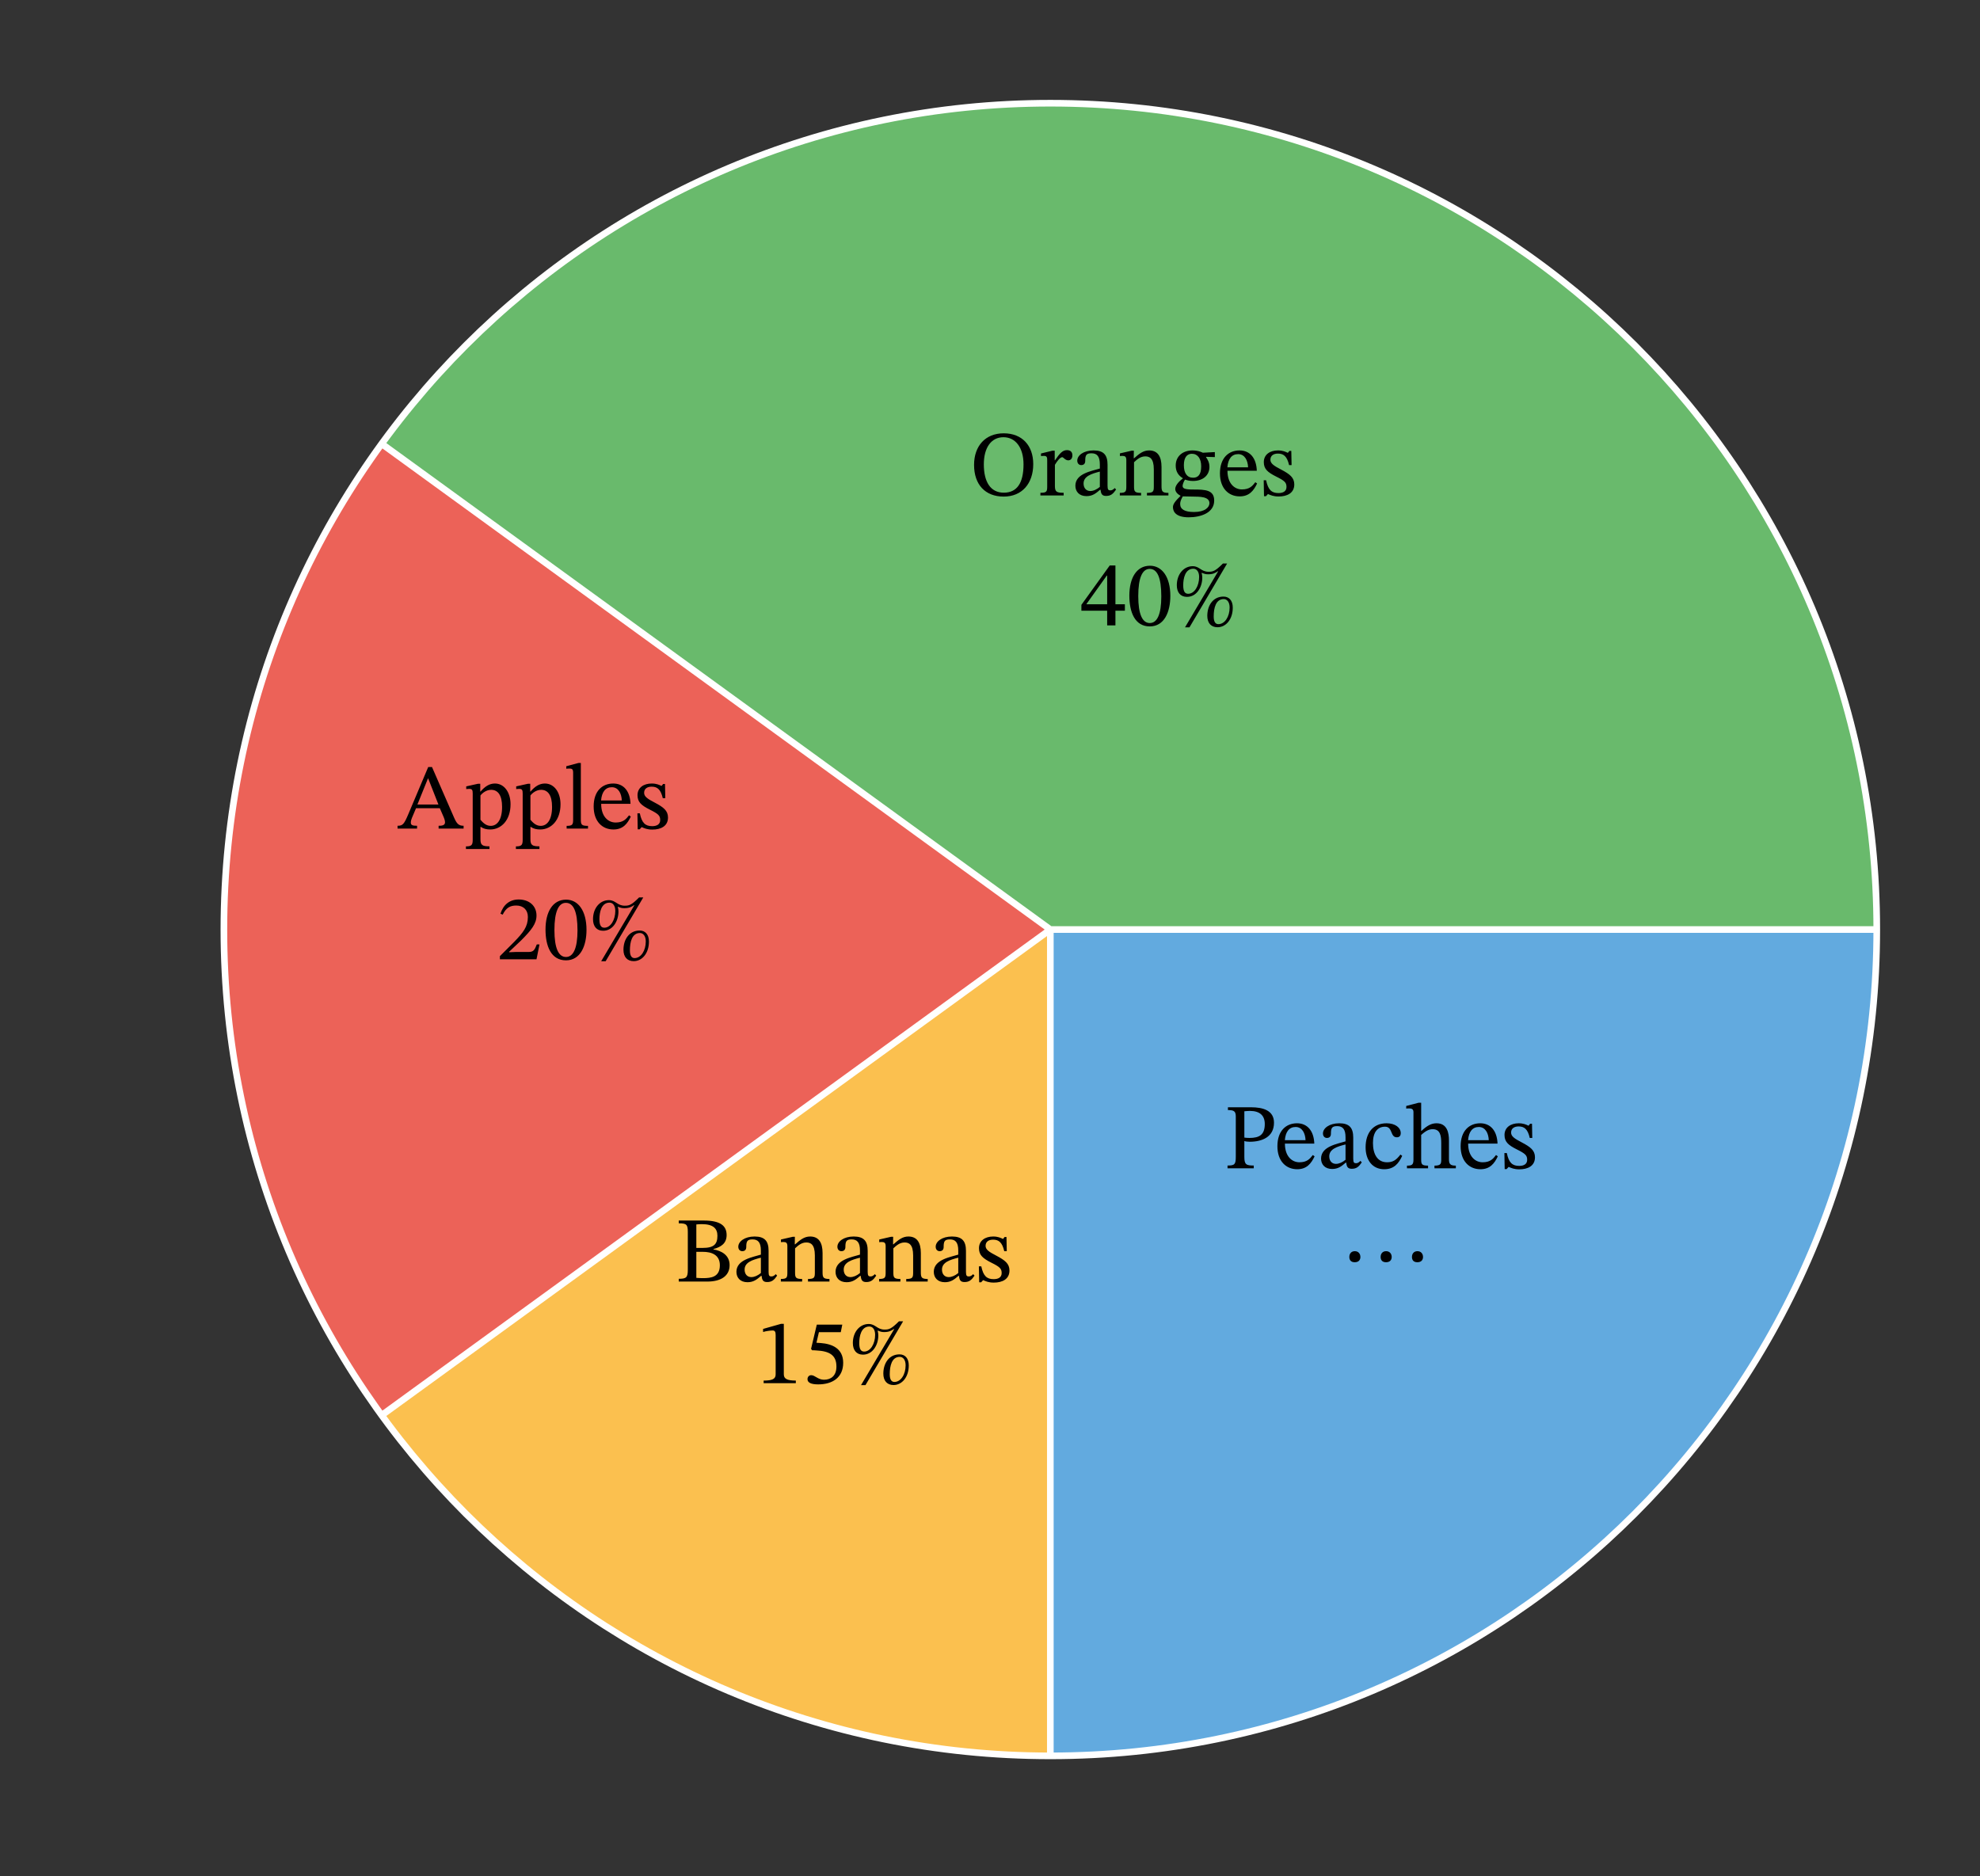 <svg width="316.987" height="300.4" viewBox="0 0 237.74 225.3" class="displayed_equation" xmlns="http://www.w3.org/2000/svg">
  <rect x="0" y="0" width="237.74" height="225.3" fill="#333333" stroke="none"/>
  <path d="M 126.113 111.625 L 225.344 111.625 C 225.344 56.82 180.918 12.395 126.113 12.395 C 94.355 12.395 64.5 27.605 45.832 53.297" fill="#69ba6c" />
  <path d="M 126.113 111.625 L 45.836 53.301 C 20.566 88.074 20.566 135.176 45.836 169.949" fill="#ec6258" />
  <path d="M 126.113 111.625 L 45.836 169.949 C 64.5 195.645 94.355 210.855 126.113 210.855" fill="#fbc04f" />
  <path d="M 126.113 111.625 L 126.113 210.855 C 180.918 210.855 225.344 166.43 225.344 111.625" fill="#62aadf" />
  <path d="M1261.133 1136.75L2253.438 1136.75M1261.133 1136.75L458.32 1720.031M1261.133 1136.75L458.32 553.508M1261.133 1136.75L1261.133 144.445M2253.438 1136.75C2253.438 1684.797 1809.18 2129.055 1261.133 2129.055 713.086 2129.055 268.828 1684.797 268.828 1136.75 268.828 588.703 713.086 144.445 1261.133 144.445 1809.18 144.445 2253.438 588.703 2253.438 1136.75zM2253.438 1136.75" transform="matrix(.1 0 0 -.1 0 225.3)" fill="none" stroke-width="7.97" stroke="#fff" stroke-miterlimit="10" />
  <path d="M64.777 113.414L64.453 113.414C64.195 114.086 64.051 114.32 63.461 114.32L61.91 114.32 61.129 114.352 61.129 114.297 62.602 112.902C63.785 111.707 64.418 110.938 64.418 109.945 64.418 108.773 63.539 108.016 62.277 108.016 61.195 108.016 60.438 108.641 60.09 109.723L60.359 109.836C60.773 108.996 61.262 108.742 61.988 108.742 62.848 108.742 63.383 109.277 63.383 110.113 63.383 111.285 62.824 111.988 61.719 113.125L60.023 114.82 60.023 115.199 64.418 115.199 64.777 113.414M70.422 111.664C70.422 109.367 69.418 108.035 67.977 108.035 66.359 108.035 65.5 109.512 65.5 111.629 65.5 113.605 66.16 115.324 67.957 115.324 69.707 115.324 70.422 113.57 70.422 111.664zM69.34 111.73C69.34 113.871 68.836 114.922 67.957 114.922 67.062 114.922 66.57 113.852 66.57 111.688 66.57 109.477 67.062 108.418 67.945 108.418 68.859 108.418 69.34 109.465 69.34 111.73M73.879 109.387C73.879 110.48 73.312 111.406 72.562 111.406 72.207 111.406 71.973 111.172 71.973 110.391 71.973 109.531 72.207 108.395 73.188 108.395 73.566 108.395 73.879 108.73 73.879 109.387zM77.918 113.07C77.918 112.188 77.449 111.742 76.805 111.742 75.543 111.742 74.859 112.824 74.859 114.051 74.859 114.922 75.32 115.422 76.09 115.422 77.094 115.422 77.918 114.484 77.918 113.07zM77.539 113.059C77.539 114.16 76.961 115.055 76.188 115.055 75.855 115.055 75.633 114.785 75.633 114.129 75.633 113.125 75.875 112.043 76.836 112.043 77.215 112.043 77.539 112.379 77.539 113.059zM77.238 107.77L76.734 107.77C75.809 108.707 75.52 108.762 75.008 108.762 74.113 108.762 73.922 108.094 73.109 108.094 72.027 108.094 71.203 109.055 71.203 110.383 71.203 111.238 71.637 111.773 72.418 111.773 73.566 111.773 74.258 110.637 74.258 109.453 74.258 109.266 74.227 109.062 74.18 108.906L74.203 108.887C74.516 109.02 74.672 109.062 74.961 109.062 75.531 109.062 75.82 108.906 76.109 108.707L76.168 108.707 72.184 115.434 72.719 115.434 77.238 107.77M95.555 166.102L95.555 165.789C94.527 165.789 94.113 165.586 94.113 165.039L94.113 158.973 93.789 158.973 91.625 159.586 91.625 159.953C91.973 159.84 92.539 159.773 92.766 159.773 93.043 159.773 93.133 159.93 93.133 160.32L93.133 165.039C93.133 165.598 92.742 165.789 91.691 165.789L91.691 166.102 95.555 166.102M100.953 159.977L101.133 159.07 98.074 159.07 97.383 161.984 97.516 162.148C97.672 162.148 97.727 162.148 98.02 162.172 99.559 162.25 100.43 162.707 100.43 164.102 100.43 165.262 99.727 165.688 98.934 165.688 98.219 165.688 97.852 165.141 97.406 165.141 97.125 165.141 96.957 165.363 96.957 165.621 96.957 166.031 97.383 166.246 98.242 166.246 100.016 166.246 101.242 165.375 101.242 163.656 101.242 161.906 99.871 161.383 98.555 161.281L98.031 161.246 98.328 159.977 100.953 159.977M105.078 160.289C105.078 161.383 104.512 162.305 103.762 162.305 103.406 162.305 103.172 162.07 103.172 161.293 103.172 160.434 103.406 159.297 104.387 159.297 104.766 159.297 105.078 159.629 105.078 160.289zM109.117 163.969C109.117 163.086 108.648 162.641 108.004 162.641 106.742 162.641 106.062 163.723 106.062 164.953 106.062 165.82 106.52 166.324 107.289 166.324 108.293 166.324 109.117 165.387 109.117 163.969zM108.738 163.957C108.738 165.062 108.16 165.953 107.391 165.953 107.055 165.953 106.832 165.688 106.832 165.031 106.832 164.023 107.078 162.941 108.035 162.941 108.414 162.941 108.738 163.277 108.738 163.957zM108.438 158.672L107.938 158.672C107.008 159.605 106.719 159.664 106.207 159.664 105.312 159.664 105.121 158.992 104.309 158.992 103.227 158.992 102.402 159.953 102.402 161.281 102.402 162.141 102.84 162.676 103.617 162.676 104.766 162.676 105.461 161.539 105.461 160.355 105.461 160.164 105.426 159.965 105.383 159.809L105.402 159.785C105.715 159.918 105.871 159.965 106.16 159.965 106.73 159.965 107.02 159.809 107.312 159.605L107.367 159.605 103.383 166.336 103.918 166.336 108.438 158.672M163.344 150.945C163.344 150.586 163.121 150.25 162.672 150.25 162.238 150.25 162.016 150.562 162.016 150.945 162.016 151.324 162.219 151.578 162.664 151.578 163.121 151.578 163.344 151.312 163.344 150.945zM167.102 150.945C167.102 150.586 166.879 150.25 166.434 150.25 165.996 150.25 165.773 150.562 165.773 150.945 165.773 151.324 165.977 151.578 166.422 151.578 166.879 151.578 167.102 151.312 167.102 150.945zM170.863 150.945C170.863 150.586 170.641 150.25 170.195 150.25 169.758 150.25 169.535 150.562 169.535 150.945 169.535 151.324 169.734 151.578 170.184 151.578 170.641 151.578 170.863 151.312 170.863 150.945M135.066 73.336L135.066 72.566 133.93 72.566 133.93 67.906 133.246 67.906 129.844 72.633 129.844 73.336 132.938 73.336 132.938 75.102 133.93 75.102 133.93 73.336zM132.938 72.566L130.461 72.566 130.461 72.523 132.891 69.121 132.938 69.121 132.938 72.566M140.523 71.562C140.523 69.266 139.516 67.938 138.078 67.938 136.461 67.938 135.602 69.41 135.602 71.531 135.602 73.504 136.258 75.223 138.055 75.223 139.809 75.223 140.523 73.473 140.523 71.562zM139.438 71.629C139.438 73.773 138.938 74.82 138.055 74.82 137.164 74.82 136.672 73.75 136.672 71.586 136.672 69.379 137.164 68.316 138.043 68.316 138.961 68.316 139.438 69.367 139.438 71.629M143.98 69.285C143.98 70.383 143.41 71.305 142.664 71.305 142.305 71.305 142.07 71.07 142.07 70.293 142.07 69.434 142.305 68.297 143.289 68.297 143.668 68.297 143.98 68.629 143.98 69.285zM148.02 72.969C148.02 72.086 147.551 71.641 146.902 71.641 145.641 71.641 144.961 72.723 144.961 73.953 144.961 74.82 145.418 75.324 146.188 75.324 147.191 75.324 148.02 74.387 148.02 72.969zM147.641 72.957C147.641 74.062 147.059 74.953 146.289 74.953 145.953 74.953 145.73 74.688 145.73 74.031 145.73 73.023 145.977 71.941 146.938 71.941 147.316 71.941 147.641 72.277 147.641 72.957zM147.34 67.672L146.836 67.672C145.91 68.605 145.617 68.66 145.105 68.66 144.215 68.66 144.023 67.992 143.211 67.992 142.129 67.992 141.301 68.953 141.301 70.281 141.301 71.141 141.738 71.676 142.52 71.676 143.668 71.676 144.359 70.535 144.359 69.355 144.359 69.164 144.324 68.965 144.281 68.809L144.305 68.785C144.617 68.918 144.773 68.965 145.062 68.965 145.633 68.965 145.922 68.809 146.211 68.605L146.266 68.605 142.285 75.336 142.82 75.336 147.34 67.672M124.062 55.73C124.062 53.52 122.738 52.035 120.516 52.035 118.309 52.035 116.957 53.562 116.957 55.828 116.957 58.195 118.297 59.633 120.516 59.633 122.715 59.633 124.062 58.062 124.062 55.73zM122.895 55.762C122.895 58.004 122.113 59.164 120.527 59.164 118.922 59.164 118.129 57.859 118.129 55.762 118.129 53.719 119.043 52.504 120.484 52.504 121.934 52.504 122.895 53.754 122.895 55.762M126.641 54.121L126.371 54.121 124.992 54.457 124.992 54.77C124.992 54.77 125.113 54.746 125.336 54.746 125.738 54.746 125.738 54.949 125.738 55.352L125.738 58.418C125.738 59.043 125.66 59.176 124.922 59.176L124.922 59.5 127.715 59.5 127.715 59.176C126.879 59.176 126.664 59.066 126.664 58.363L126.664 55.82C126.93 55.371 127.289 54.902 127.547 54.902 127.68 54.902 127.902 55.281 128.27 55.281 128.516 55.281 128.762 55.105 128.762 54.68 128.762 54.301 128.551 54.055 128.113 54.055 127.578 54.055 127.242 54.445 126.676 55.273L126.641 55.273 126.641 54.121M132.137 58.809C132.203 59.297 132.312 59.555 132.805 59.555 133.375 59.555 133.641 59.32 134.012 58.785L133.844 58.609C133.688 58.773 133.531 58.887 133.32 58.887 133.086 58.887 132.984 58.797 132.984 58.34L132.984 55.809C132.984 54.648 132.527 54.09 131.312 54.09 130.094 54.09 129.348 54.691 129.348 55.316 129.348 55.684 129.594 55.852 129.816 55.852 130.129 55.852 130.305 55.684 130.305 55.34 130.305 54.668 130.418 54.434 131.055 54.434 131.723 54.434 132.059 54.805 132.059 55.773L132.059 56.266C131.098 56.566 129.121 56.855 129.121 58.328 129.121 59.043 129.594 59.578 130.453 59.578 131.164 59.578 131.566 59.266 132.094 58.809zM132.059 58.473C131.68 58.785 131.277 58.965 130.91 58.965 130.43 58.965 130.105 58.617 130.105 58.062 130.105 57.191 131.043 56.891 132.059 56.633L132.059 58.473M139.465 56.074C139.465 54.793 138.984 54.09 137.973 54.09 137.27 54.09 136.777 54.492 136.176 55.027L136.129 55.027 136.141 54.121 135.883 54.121 134.469 54.445 134.469 54.77C134.469 54.77 134.578 54.746 134.77 54.746 135.07 54.746 135.238 54.836 135.238 55.238L135.238 58.371C135.238 58.996 135.203 59.188 134.457 59.188L134.457 59.5 137.012 59.5 137.012 59.188C136.207 59.188 136.164 58.996 136.164 58.371L136.164 55.508C136.496 55.203 136.91 54.805 137.516 54.805 138.016 54.805 138.539 55.016 138.539 56.355L138.539 58.371C138.539 58.996 138.508 59.188 137.715 59.188L137.715 59.5 140.293 59.5 140.293 59.188C139.543 59.188 139.465 58.996 139.465 58.371L139.465 56.074M142.027 57.445C141.504 57.848 141.113 58.316 141.113 58.719 141.113 59.031 141.359 59.332 141.738 59.523L141.738 59.566C141.137 60.148 140.836 60.527 140.836 60.895 140.836 61.508 141.27 62.121 142.73 62.121 144.137 62.121 145.789 61.609 145.789 60.113 145.789 58.832 144.719 58.785 143.312 58.785 142.285 58.785 141.996 58.676 141.996 58.34 141.996 58.148 142.172 57.746 142.285 57.594 142.574 57.691 142.887 57.758 143.242 57.758 144.414 57.758 145.219 57.102 145.219 56.062 145.219 55.508 144.973 55.137 144.816 54.914L144.816 54.859 145.867 54.891 145.867 54.289 144.426 54.367C144.426 54.367 143.926 54.09 143.188 54.09 142.008 54.09 141.168 54.793 141.168 55.906 141.168 56.633 141.492 57.113 142.027 57.426zM143.109 54.492C143.824 54.492 144.227 55.094 144.227 55.996 144.227 57.055 143.812 57.367 143.254 57.367 142.531 57.367 142.148 56.82 142.148 55.863 142.148 54.926 142.531 54.492 143.109 54.492zM142.016 59.609C142.172 59.609 142.383 59.621 143.277 59.633 144.023 59.645 145.219 59.621 145.219 60.426 145.219 60.906 144.695 61.484 143.379 61.484 142.242 61.484 141.703 61.16 141.703 60.516 141.703 60.281 141.781 60.023 142.016 59.609M150.73 57.906C150.371 58.371 150.027 58.773 149.121 58.773 148.23 58.773 147.383 58.07 147.383 56.531L150.906 56.531C150.852 54.969 150.051 54.09 148.832 54.09 147.527 54.09 146.48 54.98 146.48 56.844 146.48 58.641 147.516 59.609 148.855 59.609 150.004 59.609 150.539 58.91 150.941 58.062zM147.371 56.121C147.461 55.082 147.906 54.535 148.664 54.535 149.457 54.535 149.828 55.293 149.859 56.121L147.371 56.121M151.734 57.672L151.77 59.59 152.004 59.59 152.238 59.332 152.258 59.332C152.551 59.453 152.883 59.621 153.531 59.621 154.535 59.621 155.406 59.219 155.406 58.172 155.406 57.348 154.859 56.934 153.844 56.398 152.906 55.918 152.539 55.641 152.539 55.203 152.539 54.703 152.93 54.469 153.441 54.469 154.121 54.469 154.535 54.793 154.781 55.852L155.082 55.852 155.047 54.145 154.824 54.145 154.637 54.379 154.625 54.379C154.344 54.246 154.012 54.09 153.453 54.09 152.492 54.09 151.746 54.578 151.746 55.496 151.746 56.32 152.203 56.711 153.219 57.223 154.258 57.738 154.469 57.949 154.469 58.473 154.469 58.996 154.066 59.211 153.508 59.211 152.684 59.211 152.258 58.82 152.023 57.672L151.734 57.672M55.664 99.5L55.664 99.164C55.062 99.164 54.84 98.91 54.516 98.172L51.871 92.113 51.414 92.113 49.051 97.715C48.516 98.988 48.359 99.164 47.734 99.164L47.734 99.5 50.078 99.5 50.078 99.164C49.551 99.164 49.328 99.098 49.328 98.785 49.328 98.586 49.383 98.418 49.453 98.238L49.953 97.055 52.809 97.055 53.246 98.062C53.391 98.395 53.434 98.598 53.434 98.754 53.434 99.145 53 99.164 52.664 99.164L52.664 99.5zM52.641 96.609L50.121 96.609 51.383 93.488 51.414 93.488 52.641 96.609M57.664 94.121L57.383 94.121 55.98 94.434 55.98 94.758C55.98 94.758 56.191 94.734 56.336 94.734 56.703 94.734 56.758 94.883 56.758 95.305L56.758 100.828C56.758 101.453 56.648 101.641 55.945 101.641L55.945 101.953 58.77 101.953 58.77 101.633C57.898 101.633 57.688 101.484 57.688 100.762L57.688 99.297 57.73 99.297C58.055 99.523 58.434 99.609 58.859 99.609 60.195 99.609 61.301 98.484 61.301 96.586 61.301 95.129 60.531 94.09 59.426 94.09 58.77 94.09 58.234 94.434 57.695 95.059L57.664 95.059zM57.688 95.527C57.898 95.25 58.379 94.848 58.969 94.848 59.793 94.848 60.285 95.496 60.285 96.898 60.285 98.453 59.695 99.176 58.914 99.176 58.289 99.176 57.898 98.676 57.688 98.441L57.688 95.527M63.664 94.121L63.383 94.121 61.98 94.434 61.98 94.758C61.98 94.758 62.191 94.734 62.336 94.734 62.703 94.734 62.758 94.883 62.758 95.305L62.758 100.828C62.758 101.453 62.648 101.641 61.945 101.641L61.945 101.953 64.77 101.953 64.77 101.633C63.898 101.633 63.688 101.484 63.688 100.762L63.688 99.297 63.73 99.297C64.055 99.523 64.434 99.609 64.859 99.609 66.195 99.609 67.301 98.484 67.301 96.586 67.301 95.129 66.531 94.09 65.426 94.09 64.77 94.09 64.234 94.434 63.695 95.059L63.664 95.059zM63.688 95.527C63.898 95.25 64.379 94.848 64.969 94.848 65.793 94.848 66.285 95.496 66.285 96.898 66.285 98.453 65.695 99.176 64.914 99.176 64.289 99.176 63.898 98.676 63.688 98.441L63.688 95.527M70.602 99.176C69.797 99.176 69.742 99.02 69.742 98.371L69.742 91.621 69.461 91.621 67.992 92.016 67.992 92.316C67.992 92.316 68.156 92.293 68.348 92.293 68.625 92.293 68.816 92.316 68.816 92.773L68.816 98.371C68.816 98.996 68.77 99.176 68.035 99.176L68.035 99.5 70.602 99.5 70.602 99.176M75.531 97.906C75.172 98.371 74.828 98.773 73.922 98.773 73.031 98.773 72.184 98.07 72.184 96.531L75.707 96.531C75.652 94.969 74.852 94.09 73.633 94.09 72.328 94.09 71.281 94.98 71.281 96.844 71.281 98.641 72.316 99.609 73.656 99.609 74.805 99.609 75.34 98.91 75.742 98.062zM72.172 96.121C72.262 95.082 72.707 94.535 73.465 94.535 74.258 94.535 74.625 95.293 74.66 96.121L72.172 96.121M76.535 97.672L76.57 99.59 76.805 99.59 77.039 99.332 77.059 99.332C77.352 99.453 77.684 99.621 78.332 99.621 79.336 99.621 80.207 99.219 80.207 98.172 80.207 97.348 79.66 96.934 78.645 96.398 77.707 95.918 77.34 95.641 77.34 95.203 77.34 94.703 77.727 94.469 78.242 94.469 78.922 94.469 79.336 94.793 79.582 95.852L79.883 95.852 79.848 94.145 79.625 94.145 79.438 94.379 79.426 94.379C79.145 94.246 78.812 94.09 78.254 94.09 77.293 94.09 76.547 94.578 76.547 95.496 76.547 96.32 77.004 96.711 78.02 97.223 79.055 97.738 79.27 97.949 79.27 98.473 79.27 98.996 78.867 99.211 78.309 99.211 77.484 99.211 77.059 98.82 76.824 97.672L76.535 97.672M85.664 149.996C86.59 149.75 87.246 149.305 87.246 148.312 87.246 147.207 86.5 146.57 84.516 146.57L81.5 146.57 81.5 146.906C82.406 146.906 82.586 147.027 82.586 147.922L82.586 152.484C82.586 153.41 82.406 153.566 81.5 153.566L81.5 153.898 84.938 153.898C86.602 153.898 87.605 153.195 87.605 151.926 87.605 150.711 86.609 150.195 85.664 150.039zM83.609 149.859L83.609 147.039C83.832 147.016 84.066 147.004 84.281 147.004 85.641 147.004 86.141 147.531 86.141 148.398 86.141 149.414 85.719 149.859 84.367 149.859zM83.609 150.328L84.391 150.328C85.43 150.328 86.434 150.676 86.434 151.945 86.434 153.363 85.375 153.488 84.414 153.488 84.145 153.488 83.879 153.477 83.609 153.453L83.609 150.328M91.438 153.207C91.504 153.699 91.613 153.957 92.105 153.957 92.676 153.957 92.941 153.723 93.312 153.188L93.145 153.008C92.988 153.176 92.832 153.285 92.617 153.285 92.383 153.285 92.285 153.195 92.285 152.738L92.285 150.207C92.285 149.047 91.828 148.488 90.609 148.488 89.395 148.488 88.648 149.094 88.648 149.715 88.648 150.086 88.891 150.25 89.117 150.25 89.43 150.25 89.605 150.086 89.605 149.738 89.605 149.07 89.719 148.836 90.355 148.836 91.023 148.836 91.359 149.203 91.359 150.172L91.359 150.664C90.398 150.965 88.422 151.258 88.422 152.727 88.422 153.441 88.891 153.977 89.75 153.977 90.465 153.977 90.867 153.664 91.391 153.207zM91.359 152.875C90.977 153.188 90.578 153.363 90.211 153.363 89.73 153.363 89.406 153.02 89.406 152.461 89.406 151.59 90.344 151.289 91.359 151.031L91.359 152.875M98.766 150.477C98.766 149.191 98.285 148.488 97.273 148.488 96.57 148.488 96.078 148.891 95.477 149.426L95.43 149.426 95.441 148.523 95.184 148.523 93.77 148.848 93.77 149.172C93.77 149.172 93.879 149.148 94.07 149.148 94.371 149.148 94.539 149.234 94.539 149.641L94.539 152.773C94.539 153.398 94.504 153.586 93.758 153.586L93.758 153.898 96.312 153.898 96.312 153.586C95.508 153.586 95.465 153.398 95.465 152.773L95.465 149.906C95.797 149.605 96.211 149.203 96.812 149.203 97.316 149.203 97.84 149.414 97.84 150.754L97.84 152.773C97.84 153.398 97.805 153.586 97.016 153.586L97.016 153.898 99.594 153.898 99.594 153.586C98.844 153.586 98.766 153.398 98.766 152.773L98.766 150.477M103.336 153.207C103.402 153.699 103.516 153.957 104.008 153.957 104.574 153.957 104.844 153.723 105.211 153.188L105.043 153.008C104.887 153.176 104.73 153.285 104.52 153.285 104.285 153.285 104.184 153.195 104.184 152.738L104.184 150.207C104.184 149.047 103.727 148.488 102.512 148.488 101.297 148.488 100.547 149.094 100.547 149.715 100.547 150.086 100.793 150.25 101.016 150.25 101.328 150.25 101.508 150.086 101.508 149.738 101.508 149.07 101.617 148.836 102.254 148.836 102.922 148.836 103.258 149.203 103.258 150.172L103.258 150.664C102.297 150.965 100.324 151.258 100.324 152.727 100.324 153.441 100.793 153.977 101.652 153.977 102.367 153.977 102.766 153.664 103.293 153.207zM103.258 152.875C102.879 153.188 102.477 153.363 102.109 153.363 101.629 153.363 101.305 153.02 101.305 152.461 101.305 151.59 102.242 151.289 103.258 151.031L103.258 152.875M110.566 150.477C110.566 149.191 110.086 148.488 109.07 148.488 108.367 148.488 107.879 148.891 107.273 149.426L107.23 149.426 107.242 148.523 106.984 148.523 105.57 148.848 105.57 149.172C105.57 149.172 105.68 149.148 105.867 149.148 106.172 149.148 106.34 149.234 106.34 149.641L106.34 152.773C106.34 153.398 106.305 153.586 105.555 153.586L105.555 153.898 108.113 153.898 108.113 153.586C107.309 153.586 107.266 153.398 107.266 152.773L107.266 149.906C107.598 149.605 108.012 149.203 108.613 149.203 109.117 149.203 109.641 149.414 109.641 150.754L109.641 152.773C109.641 153.398 109.605 153.586 108.812 153.586L108.812 153.898 111.391 153.898 111.391 153.586C110.645 153.586 110.566 153.398 110.566 152.773L110.566 150.477M115.137 153.207C115.203 153.699 115.312 153.957 115.805 153.957 116.375 153.957 116.641 153.723 117.012 153.188L116.844 153.008C116.688 153.176 116.531 153.285 116.32 153.285 116.086 153.285 115.984 153.195 115.984 152.738L115.984 150.207C115.984 149.047 115.527 148.488 114.312 148.488 113.094 148.488 112.348 149.094 112.348 149.715 112.348 150.086 112.594 150.25 112.816 150.25 113.129 150.25 113.305 150.086 113.305 149.738 113.305 149.07 113.418 148.836 114.055 148.836 114.723 148.836 115.059 149.203 115.059 150.172L115.059 150.664C114.098 150.965 112.121 151.258 112.121 152.727 112.121 153.441 112.594 153.977 113.453 153.977 114.164 153.977 114.566 153.664 115.094 153.207zM115.059 152.875C114.68 153.188 114.277 153.363 113.91 153.363 113.43 153.363 113.105 153.02 113.105 152.461 113.105 151.59 114.043 151.289 115.059 151.031L115.059 152.875M117.535 152.07L117.57 153.988 117.805 153.988 118.039 153.734 118.059 153.734C118.352 153.855 118.684 154.023 119.332 154.023 120.336 154.023 121.207 153.621 121.207 152.57 121.207 151.746 120.66 151.336 119.645 150.797 118.707 150.32 118.34 150.039 118.34 149.605 118.34 149.102 118.727 148.867 119.242 148.867 119.922 148.867 120.336 149.191 120.582 150.25L120.883 150.25 120.848 148.547 120.625 148.547 120.438 148.781 120.426 148.781C120.145 148.645 119.812 148.488 119.254 148.488 118.293 148.488 117.547 148.98 117.547 149.895 117.547 150.719 118.004 151.109 119.02 151.625 120.055 152.137 120.27 152.352 120.27 152.875 120.27 153.398 119.867 153.609 119.309 153.609 118.484 153.609 118.059 153.219 117.824 152.07L117.535 152.07M147.438 132.969L147.438 133.305C148.148 133.305 148.383 133.43 148.383 134.086L148.383 138.883C148.383 139.82 148.262 139.965 147.391 139.965L147.391 140.301 150.539 140.301 150.539 139.965C149.633 139.965 149.41 139.844 149.41 138.93L149.41 137.02C149.531 137.078 149.824 137.109 150.047 137.109 151.508 137.109 152.969 136.562 152.969 134.82 152.969 133.34 151.641 132.969 150.215 132.969zM149.41 133.449C149.645 133.43 149.855 133.406 150.078 133.406 151.285 133.406 151.863 133.977 151.863 134.977 151.863 136.273 151.219 136.652 150.012 136.652 149.789 136.652 149.531 136.629 149.41 136.609L149.41 133.449M157.629 138.703C157.273 139.172 156.926 139.574 156.023 139.574 155.133 139.574 154.281 138.871 154.281 137.332L157.809 137.332C157.754 135.77 156.949 134.891 155.734 134.891 154.43 134.891 153.379 135.781 153.379 137.645 153.379 139.441 154.418 140.41 155.758 140.41 156.906 140.41 157.441 139.711 157.844 138.859zM154.273 136.922C154.359 135.883 154.809 135.336 155.566 135.336 156.359 135.336 156.727 136.094 156.758 136.922L154.273 136.922M161.637 139.609C161.703 140.098 161.812 140.355 162.305 140.355 162.875 140.355 163.141 140.121 163.512 139.586L163.344 139.406C163.188 139.574 163.031 139.688 162.82 139.688 162.586 139.688 162.484 139.598 162.484 139.141L162.484 136.609C162.484 135.445 162.027 134.891 160.812 134.891 159.594 134.891 158.848 135.492 158.848 136.117 158.848 136.484 159.094 136.652 159.316 136.652 159.629 136.652 159.805 136.484 159.805 136.141 159.805 135.469 159.918 135.234 160.555 135.234 161.223 135.234 161.559 135.602 161.559 136.574L161.559 137.062C160.598 137.367 158.621 137.656 158.621 139.129 158.621 139.844 159.094 140.379 159.953 140.379 160.664 140.379 161.066 140.066 161.594 139.609zM161.559 139.273C161.18 139.586 160.777 139.766 160.41 139.766 159.93 139.766 159.605 139.418 159.605 138.859 159.605 137.992 160.543 137.688 161.559 137.434L161.559 139.273M168.152 138.648C167.648 139.297 167.27 139.574 166.547 139.574 165.398 139.574 164.852 138.617 164.852 137.254 164.852 135.973 165.398 135.301 166.301 135.301 167.258 135.301 166.891 136.574 167.719 136.574 168.031 136.574 168.188 136.395 168.188 136.07 168.188 135.426 167.539 134.891 166.488 134.891 164.883 134.891 163.969 136.027 163.969 137.777 163.969 139.328 164.805 140.41 166.199 140.41 167.395 140.41 167.938 139.711 168.363 138.805L168.152 138.648M170.641 136.297C171.188 135.793 171.59 135.602 172.023 135.602 172.93 135.602 173.051 136.375 173.051 137.289L173.051 139.219C173.051 139.754 173.008 139.977 172.238 139.977L172.238 140.301 174.805 140.301 174.805 139.977C174.102 139.977 173.977 139.766 173.977 139.172L173.977 136.953C173.977 136.039 173.766 134.891 172.484 134.891 171.891 134.891 171.379 135.145 170.676 135.805L170.641 135.805 170.641 132.422 170.34 132.422 168.844 132.812 168.844 133.125C168.844 133.125 168.992 133.105 169.168 133.105 169.469 133.105 169.715 133.16 169.715 133.551L169.715 139.262C169.715 139.887 169.516 139.977 168.934 139.977L168.934 140.301 171.469 140.301 171.469 139.977C170.695 139.977 170.641 139.797 170.641 139.219L170.641 136.297M179.629 138.703C179.273 139.172 178.926 139.574 178.023 139.574 177.133 139.574 176.281 138.871 176.281 137.332L179.809 137.332C179.754 135.77 178.949 134.891 177.734 134.891 176.43 134.891 175.379 135.781 175.379 137.645 175.379 139.441 176.418 140.41 177.758 140.41 178.906 140.41 179.441 139.711 179.844 138.859zM176.273 136.922C176.359 135.883 176.809 135.336 177.566 135.336 178.359 135.336 178.727 136.094 178.758 136.922L176.273 136.922M180.633 138.469L180.668 140.391 180.902 140.391 181.137 140.133 181.16 140.133C181.449 140.254 181.785 140.422 182.43 140.422 183.438 140.422 184.305 140.02 184.305 138.973 184.305 138.148 183.758 137.734 182.742 137.199 181.805 136.719 181.438 136.441 181.438 136.004 181.438 135.504 181.828 135.27 182.344 135.27 183.023 135.27 183.438 135.594 183.68 136.652L183.98 136.652 183.949 134.945 183.727 134.945 183.535 135.18 183.523 135.18C183.246 135.047 182.91 134.891 182.352 134.891 181.395 134.891 180.648 135.379 180.648 136.297 180.648 137.121 181.102 137.512 182.117 138.023 183.156 138.539 183.367 138.75 183.367 139.273 183.367 139.797 182.969 140.008 182.41 140.008 181.582 140.008 181.16 139.617 180.926 138.469L180.633 138.469" />
</svg>